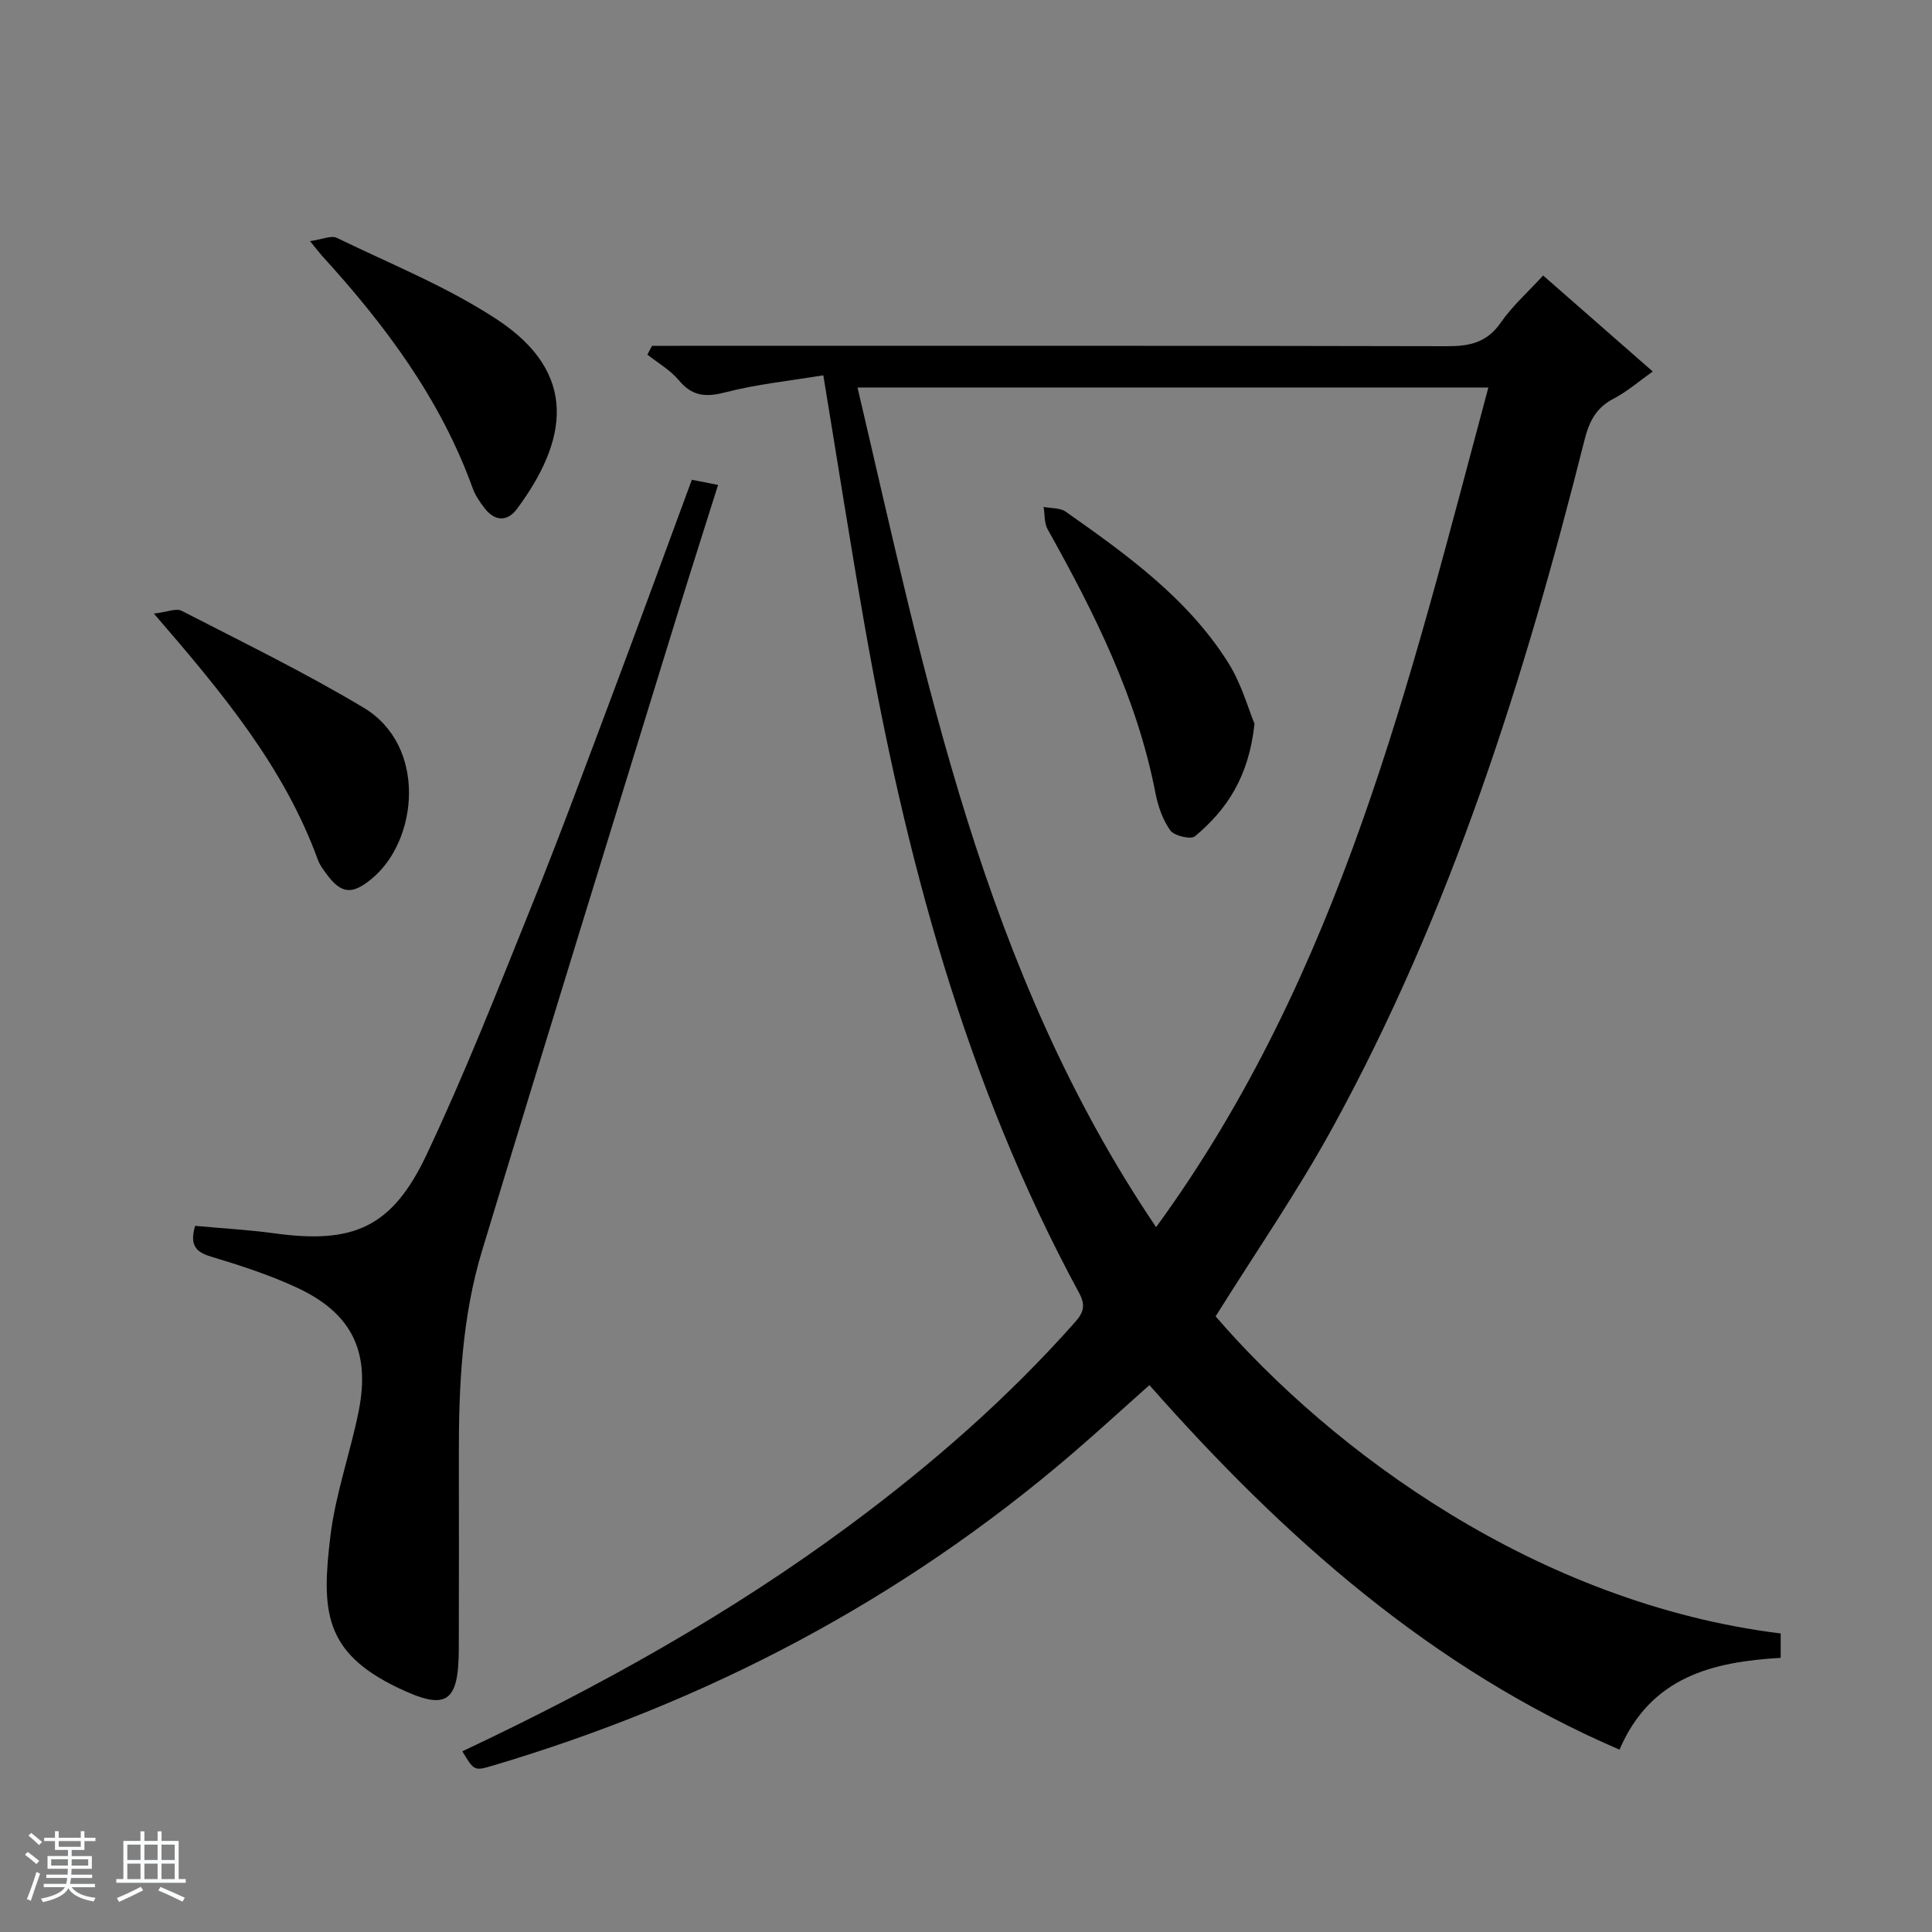 <svg enable-background="new 0 0 400 400" viewBox="0 0 400 400" xmlns="http://www.w3.org/2000/svg"><rect x="0" y="0" width="400" height="400" fill="#808080" stroke="none"/><path d="m5.17 384 .56-.58c.85.61 1.65 1.24 2.4 1.87l-.59.64c-.84-.73-1.63-1.38-2.37-1.93m1.22 9.53-.82-.34c.71-1.76 1.37-3.64 1.98-5.63.24.13.5.25.76.36-.6 1.67-1.24 3.54-1.92 5.61m-.5-13.5.57-.54c.56.44 1.31 1.06 2.26 1.87l-.64.64c-.68-.66-1.41-1.32-2.19-1.97m3.25.46h2.24v-1.36h.77v1.36h4.57v-1.36h.76v1.36h2.28v.69h-2.28v1.84h-2.64v1.26h4.18v2.64h-4.21c0 .45-.02.86-.05 1.21h4.32v.69h-4.38c-.04.34-.1.75-.19 1.22h5.15v.69h-4.82c.87 1.19 2.51 1.92 4.93 2.19-.17.31-.3.57-.37.76-2.77-.49-4.52-1.41-5.26-2.76-.56 1.26-2.3 2.23-5.24 2.9-.12-.24-.26-.48-.43-.72 2.73-.55 4.38-1.34 4.96-2.38h-4.38v-.69h4.65c.1-.38.17-.79.21-1.22h-4.32v-.69h4.4c.03-.34.05-.75.05-1.21h-4.2v-2.64h4.23v-1.26h-2.69v-1.84h-2.24zm1.46 4.46v1.29h3.45c.01-.4.02-.57.01-.53v-.32-.45h-3.46zm1.55-2.59h4.57v-1.19h-4.57zm6.11 2.59h-3.42v.77c-.01.19-.01.37-.02.53h3.44z" fill="#fafbfc"/><path d="m32.63 379.16h.82v1.98h3.54v7.89h1.46v.78h-14.37v-.78h1.46v-7.89h3.54v-1.98h.82v1.98h2.73zm-3.49 11.48.5.73c-1.61.82-3.28 1.63-5 2.41-.13-.27-.28-.55-.44-.82 1.75-.72 3.4-1.49 4.94-2.32m-2.78-5.55h2.73v-3.18h-2.73zm0 3.95h2.73v-3.2h-2.73zm3.54-3.95h2.73v-3.18h-2.73zm0 3.95h2.73v-3.2h-2.73zm7.89 4.68c-1.84-.92-3.51-1.7-5.02-2.32l.45-.73c1.89.8 3.57 1.55 5.04 2.23zm-1.62-11.81h-2.73v3.18h2.73zm-2.73 7.13h2.73v-3.2h-2.73v3.19z" fill="#fafbfc"/><g fill="#000001"><path d="m95.72 362.59c28.3-13.34 55.3-28.35 80.25-46.84 16.9-12.52 32.67-26.28 46.64-42.05 1.86-2.1 2.12-3.59.78-6.06-23.54-43.47-36.04-90.5-44.49-138.81-2.92-16.67-5.52-33.39-8.44-51.13-6.82 1.13-13.73 1.83-20.38 3.55-4.08 1.05-6.82.75-9.56-2.55-1.75-2.1-4.3-3.54-6.49-5.28.32-.61.64-1.21.97-1.82h5.66c52.98 0 105.97-.05 158.95.08 4.66.01 8.23-.75 11.08-4.85 2.45-3.52 5.74-6.45 8.8-9.79 7.41 6.49 14.77 12.94 22.7 19.88-2.88 2.03-5.34 4.19-8.16 5.65-3.62 1.87-5.03 4.78-5.97 8.51-12.4 49.26-27.59 97.55-52.13 142.33-7.33 13.38-16.05 25.99-24.25 39.13 24.19 28.01 66.6 59.41 116.99 65.65v5.05c-14.04.81-26.89 3.89-33.37 19.01-38.97-16.81-69.53-43.98-97.33-75.48-5.45 4.85-10.67 9.64-16.04 14.25-35.26 30.24-75.46 51.33-119.9 64.53-3.85 1.14-3.87 1.09-6.31-2.96zm143.64-108.52c38.3-52.54 52.56-113.38 68.79-173.84-43.83 0-86.78 0-130.61 0 14.12 60.15 25.84 120.59 61.82 173.84z"/><path d="m40.4 253.8c5.59.52 11.04.81 16.43 1.55 16.29 2.25 24.34-1.18 31.47-16.25 7.87-16.65 14.63-33.85 21.52-50.95 5.9-14.63 11.37-29.44 16.92-44.22 5.55-14.77 10.95-29.59 16.5-44.6 1.61.32 3.15.62 5.43 1.07-2.81 8.93-5.58 17.56-8.25 26.22-13.57 44.09-27.23 88.16-40.61 132.31-4.13 13.62-4.83 27.78-4.81 41.95.02 13.5.03 27-.01 40.5-.03 11.32-2.64 12.85-12.66 8.03-15.27-7.34-15.82-15.92-13.9-31.56 1.07-8.67 4.11-17.08 5.83-25.69 2.47-12.36-1.45-20.32-12.81-25.58-5.69-2.64-11.74-4.6-17.76-6.41-3.23-.96-4.44-2.44-3.29-6.37z"/><path d="m31.86 127.04c2.75-.32 4.62-1.17 5.75-.58 12.65 6.51 25.47 12.76 37.66 20.05 13.17 7.88 11.34 27.45 1.72 35.4-3.97 3.28-6.25 3.32-9.36-.92-.68-.93-1.43-1.89-1.81-2.96-6.96-19.12-19.66-34.46-33.96-50.99z"/><path d="m64.19 49.92c2.55-.36 4.39-1.23 5.53-.68 11.18 5.43 22.88 10.12 33.19 16.91 16.84 11.09 14.73 24.93 4.12 39.22-1.98 2.66-4.55 2.6-6.66-.1-1.01-1.29-1.98-2.72-2.53-4.25-6.67-18.48-18.16-33.8-31.22-48.12-.43-.48-.83-1.01-2.43-2.98z"/><path d="m259.73 149.84c-1.17 11.08-5.79 17.83-12.32 23.3-.86.72-4.29-.08-5.1-1.2-1.59-2.2-2.56-5.05-3.09-7.77-3.82-19.69-12.64-37.29-22.31-54.57-.73-1.3-.58-3.09-.84-4.65 1.54.31 3.4.16 4.58.99 12.66 8.92 25.31 17.97 33.71 31.38 2.71 4.35 4.12 9.53 5.37 12.52z"/></g></svg>